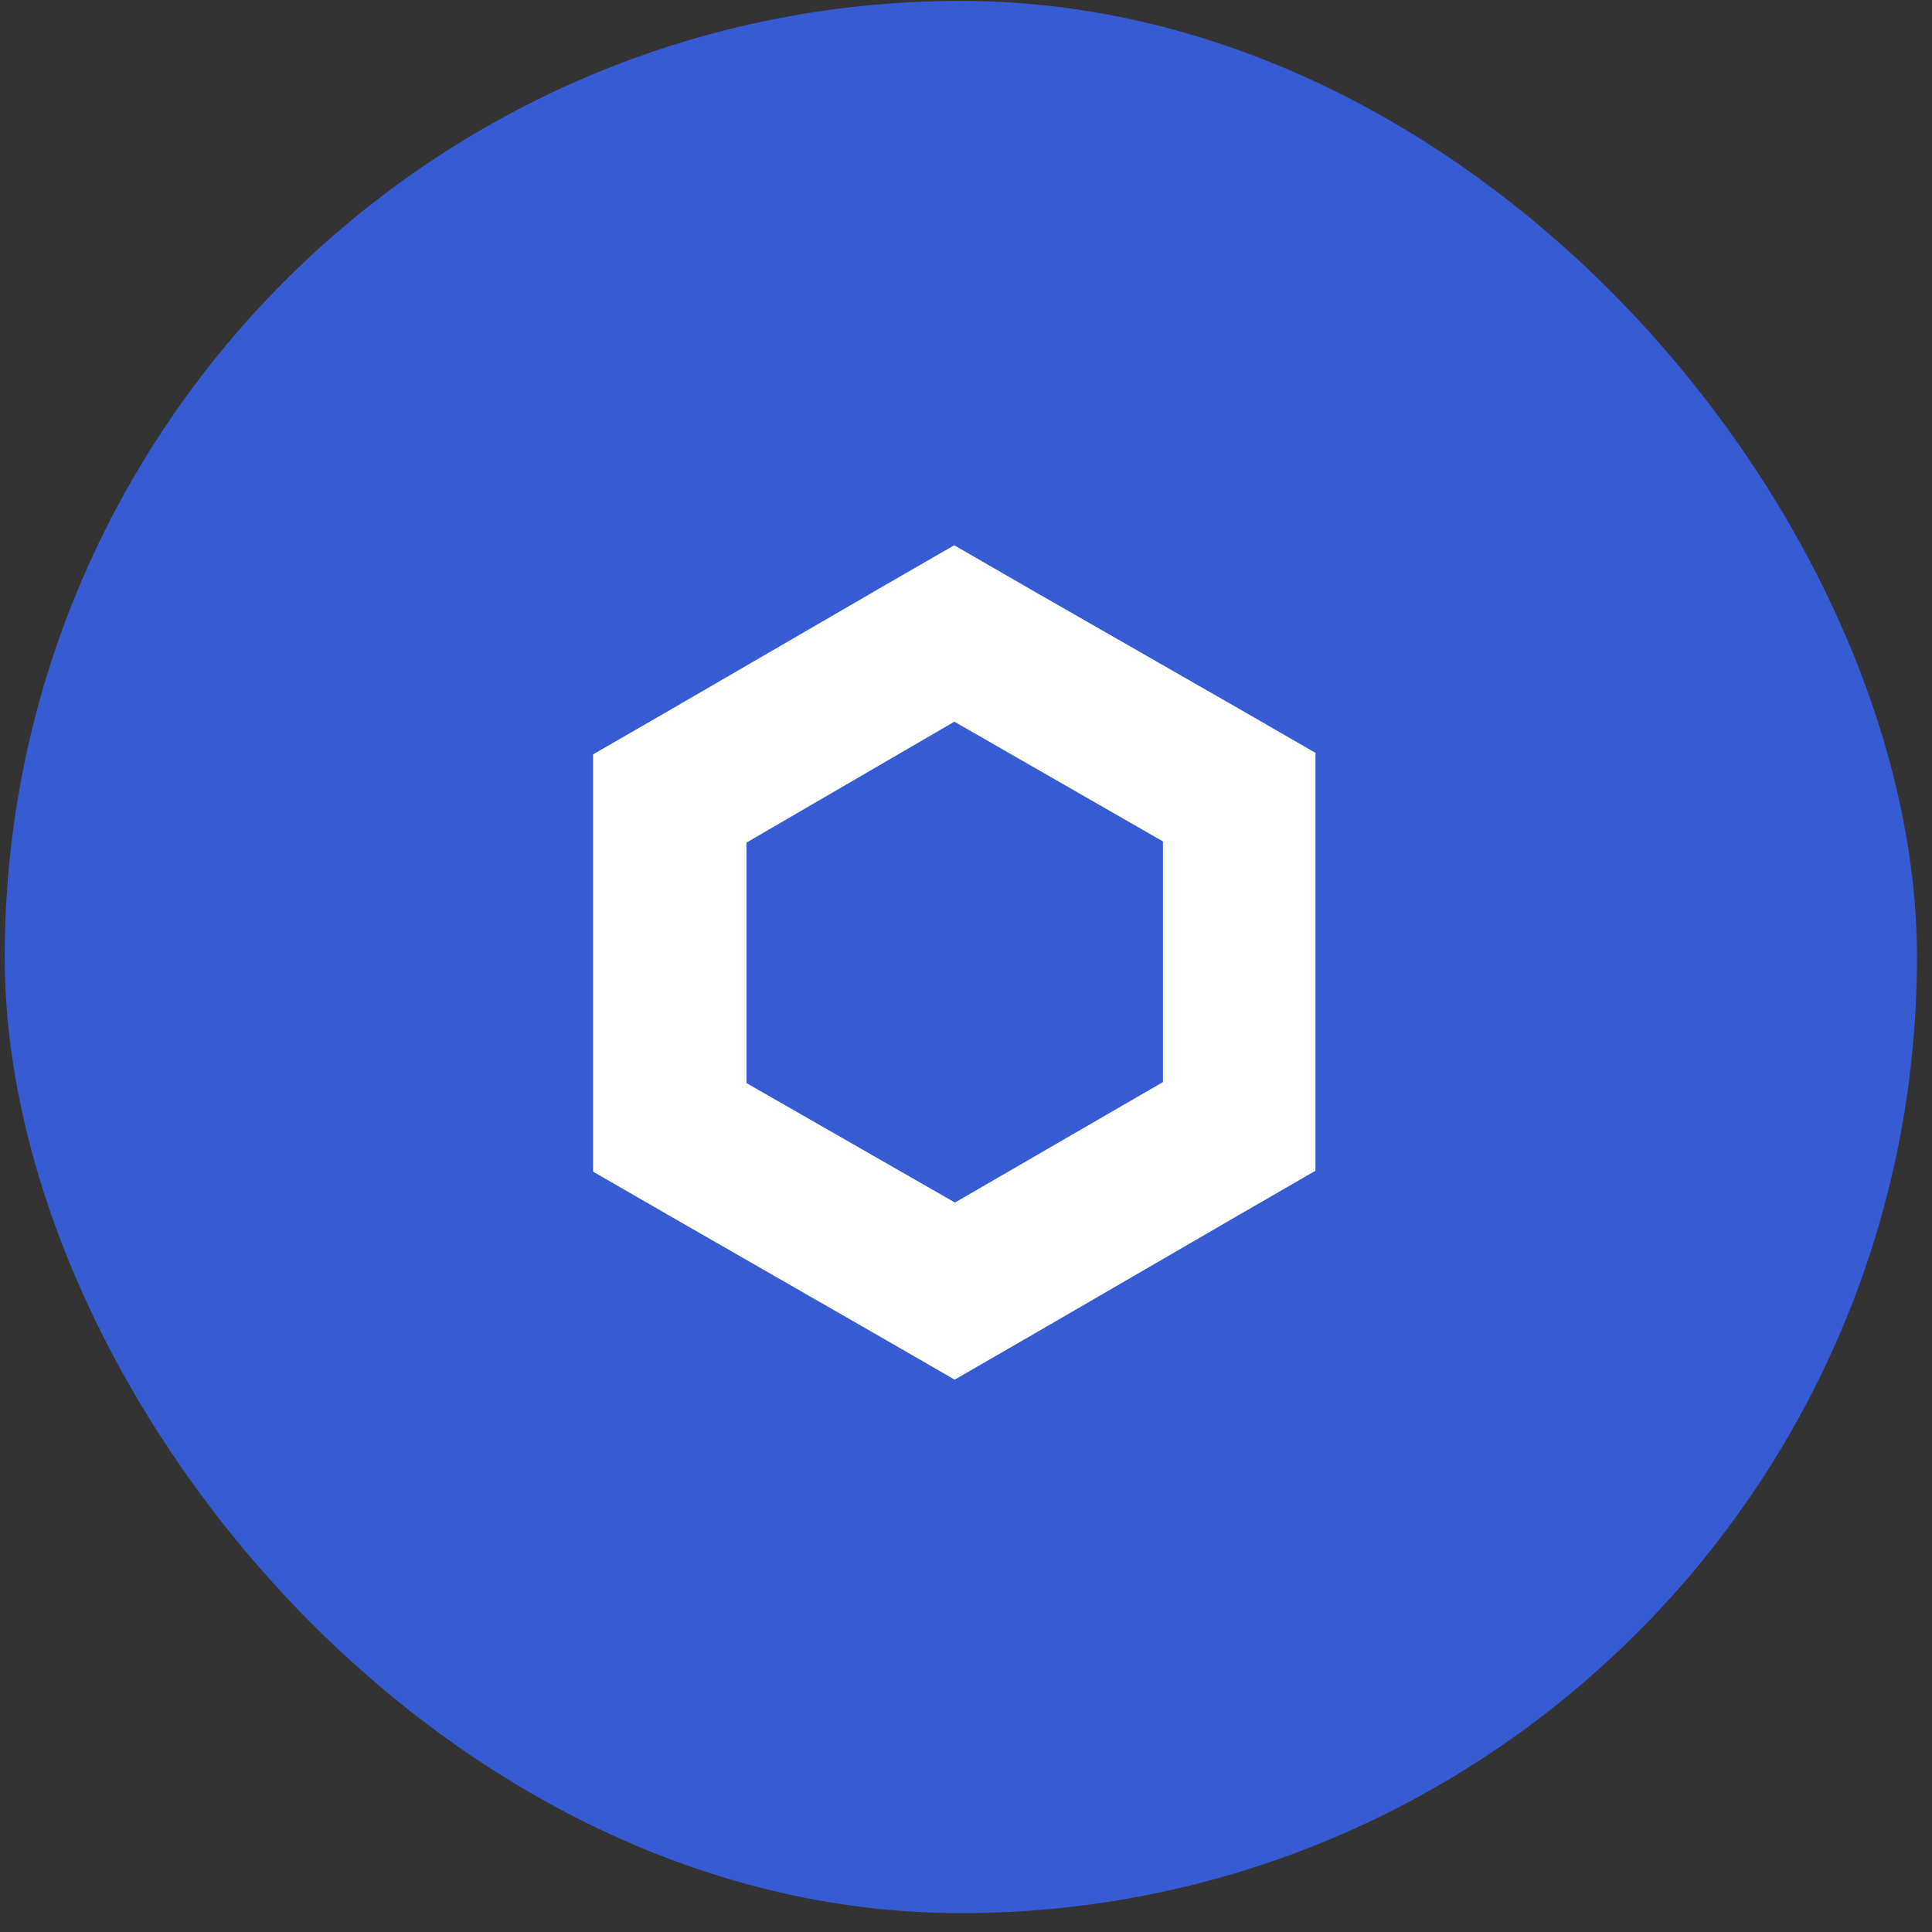 <svg width="79" height="79" viewBox="0 0 79 79" fill="none" xmlns="http://www.w3.org/2000/svg">
<rect x="0" y="0" width="79" height="79" fill="#333333" stroke="none"/>
<rect x="0.193" y="0.038" width="78.192" height="78.192" rx="39.096" fill="#375BD2"/>
<path d="M39.024 29.51L47.553 34.406V44.246L39.048 49.172L30.525 44.288V34.454L39.024 29.51ZM39.024 22.292L35.897 24.097L27.38 29.041L24.252 30.845V47.909L27.38 49.714L35.908 54.61L39.036 56.414L42.164 54.61L50.663 49.678L53.79 47.873V30.785L50.663 28.981L42.14 24.097L39.012 22.292H39.024Z" fill="white"/>
</svg>
